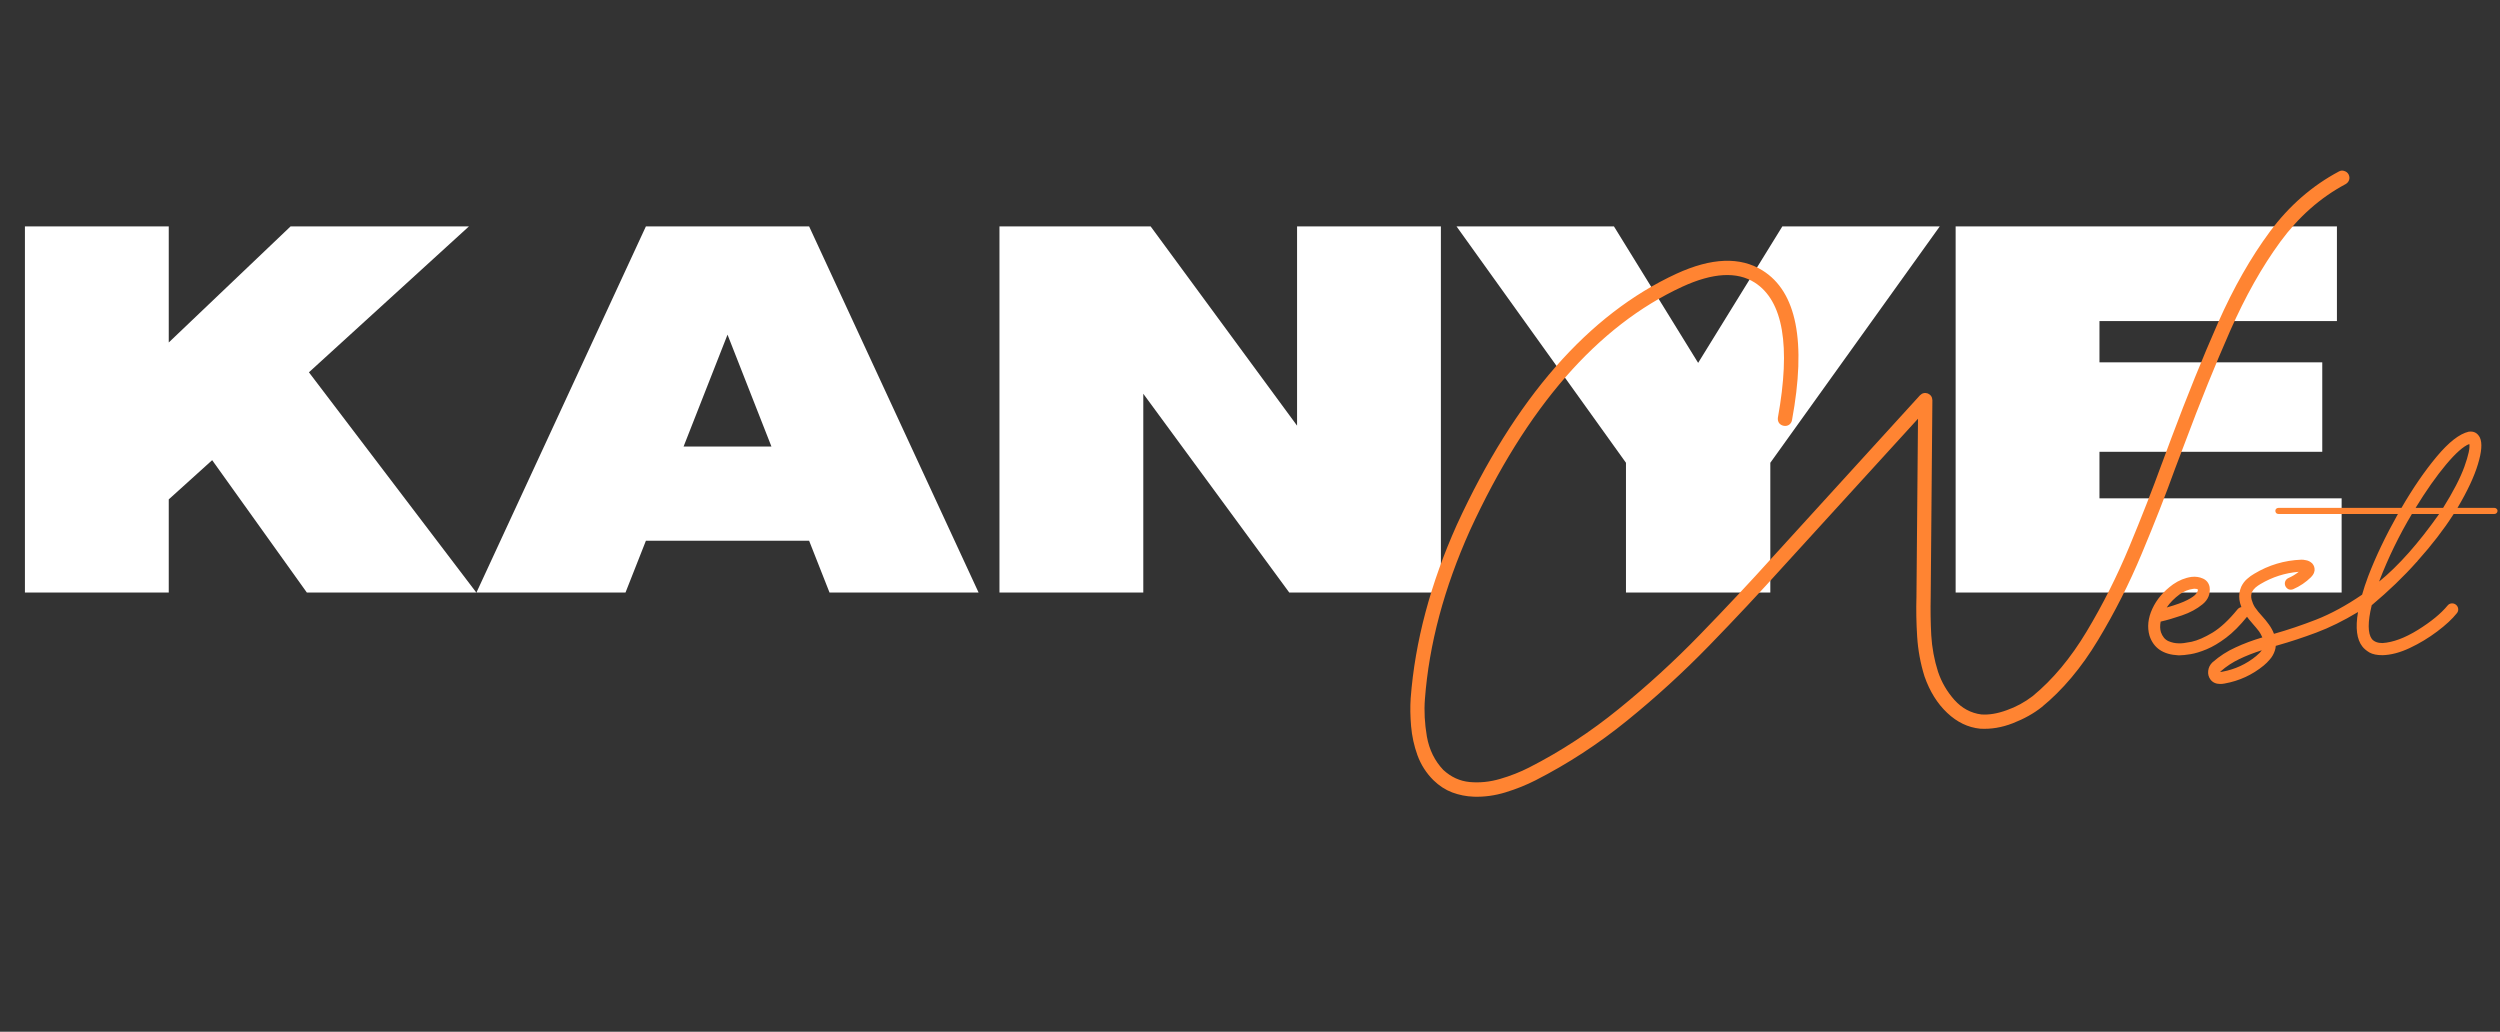<svg width="126" height="52" viewBox="0 0 126 52" fill="none" xmlns="http://www.w3.org/2000/svg">
<rect x="0" y="0" width="126" height="52" fill="#333333" stroke="none"/>
<path d="M15.464 29.862L10.693 23.192L8.505 25.169V29.862H1.256V11.409H8.505V17.261L14.647 11.409H23.636L15.57 18.764L24.005 29.862H15.464ZM41.807 29.862L40.779 27.252H32.554L31.526 29.862H24.014L32.554 11.409H40.779L49.32 29.862H41.807ZM34.452 22.507H38.881L36.667 16.866L34.452 22.507ZM65.372 11.409H72.621V29.862H64.977L57.622 19.845V29.862H50.373V11.409H57.991L65.372 21.453V11.409ZM89.831 11.409H97.765L89.224 23.324V29.862H81.949V23.324L73.408 11.409H81.342L85.586 18.289L89.831 11.409ZM118.018 25.117V29.862H98.564V11.409H117.781V16.181H105.813V18.263H117.042V22.771H105.813V25.117H118.018Z" fill="white"/>
<path d="M118.218 9.28C116.948 9.958 115.851 10.927 114.926 12.188C114.007 13.444 113.168 14.932 112.409 16.653C111.651 18.374 110.885 20.268 110.113 22.334C109.961 22.733 109.795 23.169 109.615 23.643C109.615 23.652 109.612 23.659 109.608 23.664C109.143 24.953 108.591 26.361 107.951 27.888C107.316 29.414 106.579 30.872 105.74 32.261C104.905 33.649 103.957 34.778 102.895 35.645C102.493 35.963 102.011 36.23 101.452 36.449C100.897 36.667 100.345 36.759 99.795 36.726C99.189 36.664 98.636 36.399 98.139 35.929C97.641 35.46 97.259 34.846 96.994 34.088C96.79 33.434 96.667 32.763 96.624 32.076C96.581 31.388 96.57 30.725 96.589 30.085L96.667 21.104L89.891 28.535C88.706 29.852 87.459 31.184 86.15 32.531C84.847 33.872 83.468 35.133 82.012 36.313C80.557 37.494 79.016 38.499 77.39 39.328C76.926 39.565 76.423 39.767 75.883 39.933C75.343 40.099 74.805 40.172 74.269 40.153C73.899 40.139 73.541 40.068 73.195 39.94C72.854 39.812 72.536 39.606 72.243 39.321C71.882 38.961 71.614 38.541 71.439 38.063C71.268 37.589 71.162 37.1 71.119 36.598C71.076 36.1 71.069 35.631 71.098 35.19C71.316 32.336 72.093 29.419 73.43 26.437C76.364 20.061 80.052 15.847 84.494 13.795C86.262 12.984 87.708 12.93 88.831 13.631C90.552 14.703 91.047 17.217 90.317 21.175C90.298 21.275 90.248 21.353 90.168 21.41C90.087 21.462 89.997 21.479 89.898 21.46C89.798 21.441 89.72 21.393 89.663 21.318C89.611 21.237 89.592 21.147 89.606 21.047C90.26 17.431 89.872 15.162 88.44 14.243C87.544 13.674 86.328 13.743 84.792 14.449C80.512 16.426 76.942 20.521 74.084 26.736C72.781 29.642 72.024 32.474 71.816 35.233C71.769 35.83 71.802 36.46 71.915 37.124C72.034 37.788 72.309 38.347 72.74 38.802C73.129 39.162 73.572 39.366 74.07 39.414C74.572 39.461 75.084 39.409 75.606 39.257C76.127 39.105 76.615 38.913 77.07 38.681C78.659 37.871 80.166 36.885 81.593 35.723C83.019 34.567 84.378 33.325 85.667 31.997C86.956 30.67 88.189 29.355 89.364 28.051L96.766 19.924C96.88 19.81 97.013 19.779 97.165 19.831C97.311 19.898 97.387 20.012 97.392 20.173L97.307 30.092C97.293 30.732 97.302 31.372 97.335 32.012C97.373 32.647 97.487 33.261 97.676 33.853C97.852 34.379 98.127 34.853 98.501 35.275C98.88 35.697 99.333 35.941 99.859 36.008C100.243 36.036 100.67 35.965 101.139 35.794C101.609 35.629 102.045 35.392 102.448 35.083C103.457 34.254 104.365 33.166 105.171 31.82C105.981 30.469 106.697 29.047 107.318 27.553C107.939 26.055 108.48 24.676 108.939 23.415C108.944 23.396 108.951 23.377 108.961 23.358C109.131 22.894 109.29 22.467 109.437 22.078C110.229 19.964 111.013 18.026 111.791 16.262C112.573 14.499 113.445 12.968 114.407 11.669C115.374 10.37 116.533 9.36 117.884 8.64C117.974 8.592 118.064 8.585 118.154 8.618C118.249 8.647 118.32 8.704 118.368 8.789C118.415 8.884 118.425 8.976 118.396 9.066C118.368 9.156 118.308 9.228 118.218 9.28ZM113.248 31.087C112.893 31.528 112.542 31.879 112.196 32.14C111.85 32.4 111.523 32.595 111.215 32.723C110.907 32.851 110.634 32.934 110.397 32.972C110.16 33.01 109.977 33.028 109.849 33.028C109.826 33.028 109.804 33.028 109.785 33.028C109.022 32.99 108.539 32.661 108.335 32.04C108.212 31.609 108.259 31.156 108.477 30.682C108.695 30.208 109.044 29.798 109.522 29.452C109.816 29.248 110.127 29.122 110.454 29.075C110.662 29.051 110.854 29.08 111.03 29.16C111.21 29.241 111.321 29.381 111.364 29.58C111.411 29.935 111.291 30.229 111.001 30.462C110.717 30.694 110.373 30.879 109.97 31.016C109.567 31.154 109.21 31.258 108.897 31.329C108.859 31.533 108.863 31.711 108.911 31.862C108.987 32.08 109.11 32.23 109.281 32.31C109.456 32.386 109.631 32.424 109.807 32.424C109.935 32.434 110.15 32.407 110.454 32.346C110.757 32.279 111.11 32.125 111.513 31.884C111.916 31.637 112.336 31.246 112.772 30.71C112.829 30.644 112.897 30.606 112.978 30.597C113.059 30.587 113.132 30.608 113.198 30.661C113.265 30.718 113.303 30.786 113.312 30.867C113.322 30.943 113.3 31.016 113.248 31.087ZM109.871 29.942C109.586 30.151 109.364 30.376 109.202 30.618C109.667 30.485 110.013 30.36 110.241 30.241C110.468 30.123 110.615 30.018 110.681 29.928C110.752 29.834 110.783 29.76 110.774 29.708C110.736 29.684 110.677 29.672 110.596 29.672C110.577 29.672 110.556 29.675 110.532 29.679C110.305 29.708 110.084 29.796 109.871 29.942ZM123.352 30.526C123.404 30.459 123.471 30.421 123.551 30.412C123.632 30.402 123.708 30.424 123.779 30.476C123.845 30.533 123.883 30.601 123.893 30.682C123.902 30.763 123.881 30.836 123.829 30.902C123.596 31.196 123.264 31.504 122.833 31.827C122.406 32.149 121.947 32.426 121.454 32.659C120.961 32.891 120.501 33.012 120.074 33.021C120.074 33.021 120.072 33.021 120.067 33.021C119.797 33.021 119.581 32.976 119.42 32.886C119.264 32.791 119.145 32.692 119.065 32.588C118.78 32.227 118.707 31.647 118.844 30.846C118.114 31.286 117.413 31.632 116.739 31.884C116.066 32.135 115.426 32.346 114.82 32.517C114.782 32.531 114.741 32.543 114.699 32.552C114.694 32.637 114.677 32.72 114.649 32.801C114.592 32.967 114.512 33.109 114.407 33.227C114.303 33.351 114.199 33.455 114.094 33.54C113.516 34.014 112.857 34.318 112.118 34.45C112.042 34.465 111.971 34.472 111.904 34.472C111.691 34.472 111.528 34.401 111.414 34.258C111.314 34.126 111.274 33.977 111.293 33.811C111.312 33.645 111.383 33.502 111.506 33.384C111.862 33.071 112.25 32.82 112.672 32.63C113.089 32.436 113.54 32.268 114.023 32.125C113.962 31.993 113.907 31.893 113.86 31.827C113.765 31.703 113.661 31.578 113.547 31.45C113.405 31.294 113.27 31.123 113.142 30.938C112.838 30.45 112.777 29.995 112.957 29.573C113.033 29.416 113.13 29.286 113.248 29.182C113.371 29.073 113.492 28.985 113.611 28.919C114.341 28.478 115.133 28.241 115.986 28.208C116.033 28.203 116.114 28.212 116.228 28.236C116.341 28.255 116.446 28.309 116.54 28.4C116.63 28.504 116.668 28.625 116.654 28.762C116.64 28.848 116.611 28.919 116.569 28.976C116.531 29.028 116.5 29.066 116.476 29.089C116.216 29.345 115.917 29.547 115.58 29.694C115.5 29.727 115.422 29.729 115.346 29.701C115.275 29.668 115.22 29.613 115.182 29.537C115.149 29.457 115.147 29.378 115.175 29.303C115.204 29.227 115.258 29.17 115.339 29.132C115.524 29.051 115.697 28.947 115.858 28.819C115.166 28.876 114.521 29.082 113.924 29.438C113.843 29.485 113.763 29.542 113.682 29.608C113.606 29.675 113.547 29.748 113.504 29.829C113.452 29.952 113.445 30.085 113.483 30.227C113.521 30.364 113.575 30.49 113.646 30.604C113.751 30.756 113.872 30.905 114.009 31.052C114.128 31.18 114.241 31.32 114.35 31.471C114.464 31.628 114.549 31.784 114.606 31.941C114.616 31.941 114.623 31.941 114.628 31.941C114.632 31.936 114.64 31.933 114.649 31.933C115.303 31.749 115.998 31.514 116.732 31.23C117.472 30.94 118.245 30.521 119.05 29.971C119.131 29.682 119.233 29.374 119.356 29.047C119.731 28.065 120.231 27.018 120.856 25.904H114.834C114.791 25.904 114.753 25.89 114.72 25.861C114.692 25.828 114.677 25.79 114.677 25.747C114.677 25.705 114.692 25.669 114.72 25.641C114.753 25.612 114.791 25.598 114.834 25.598H121.034C121.617 24.593 122.21 23.73 122.812 23.01C123.419 22.285 123.954 21.867 124.419 21.758C124.679 21.721 124.869 21.82 124.988 22.057C125.111 22.327 125.078 22.773 124.888 23.394C124.703 24.015 124.359 24.75 123.857 25.598H125.72C125.763 25.598 125.798 25.612 125.827 25.641C125.86 25.669 125.876 25.705 125.876 25.747C125.876 25.79 125.86 25.828 125.827 25.861C125.798 25.89 125.763 25.904 125.72 25.904H123.665C123.665 25.909 123.663 25.911 123.658 25.911C123.658 25.916 123.658 25.918 123.658 25.918C123.653 25.923 123.648 25.93 123.644 25.939C123.639 25.944 123.634 25.951 123.629 25.961C123.155 26.7 122.558 27.473 121.838 28.279C121.833 28.293 121.826 28.305 121.816 28.314C121.812 28.319 121.804 28.324 121.795 28.328C121.146 29.058 120.392 29.784 119.534 30.504C119.33 31.353 119.332 31.919 119.541 32.204C119.655 32.341 119.832 32.41 120.074 32.41C120.605 32.377 121.2 32.156 121.859 31.749C122.523 31.336 123.02 30.928 123.352 30.526ZM113.703 33.071C113.836 32.962 113.933 32.862 113.995 32.773C113.592 32.901 113.217 33.047 112.871 33.213C112.521 33.379 112.203 33.588 111.919 33.839C111.909 33.844 111.904 33.853 111.904 33.867C111.923 33.867 111.959 33.863 112.011 33.853C112.646 33.735 113.21 33.474 113.703 33.071ZM124.454 22.377C124.156 22.491 123.762 22.839 123.274 23.422C122.786 24.005 122.276 24.731 121.745 25.598H123.132C123.644 24.778 124.002 24.086 124.205 23.522C124.409 22.953 124.492 22.571 124.454 22.377ZM119.925 29.26C119.925 29.269 119.923 29.279 119.918 29.288C119.913 29.298 119.911 29.305 119.911 29.31C120.887 28.513 121.895 27.378 122.933 25.904H121.56C120.92 26.975 120.375 28.094 119.925 29.26Z" fill="#FF8432"/>
</svg>
